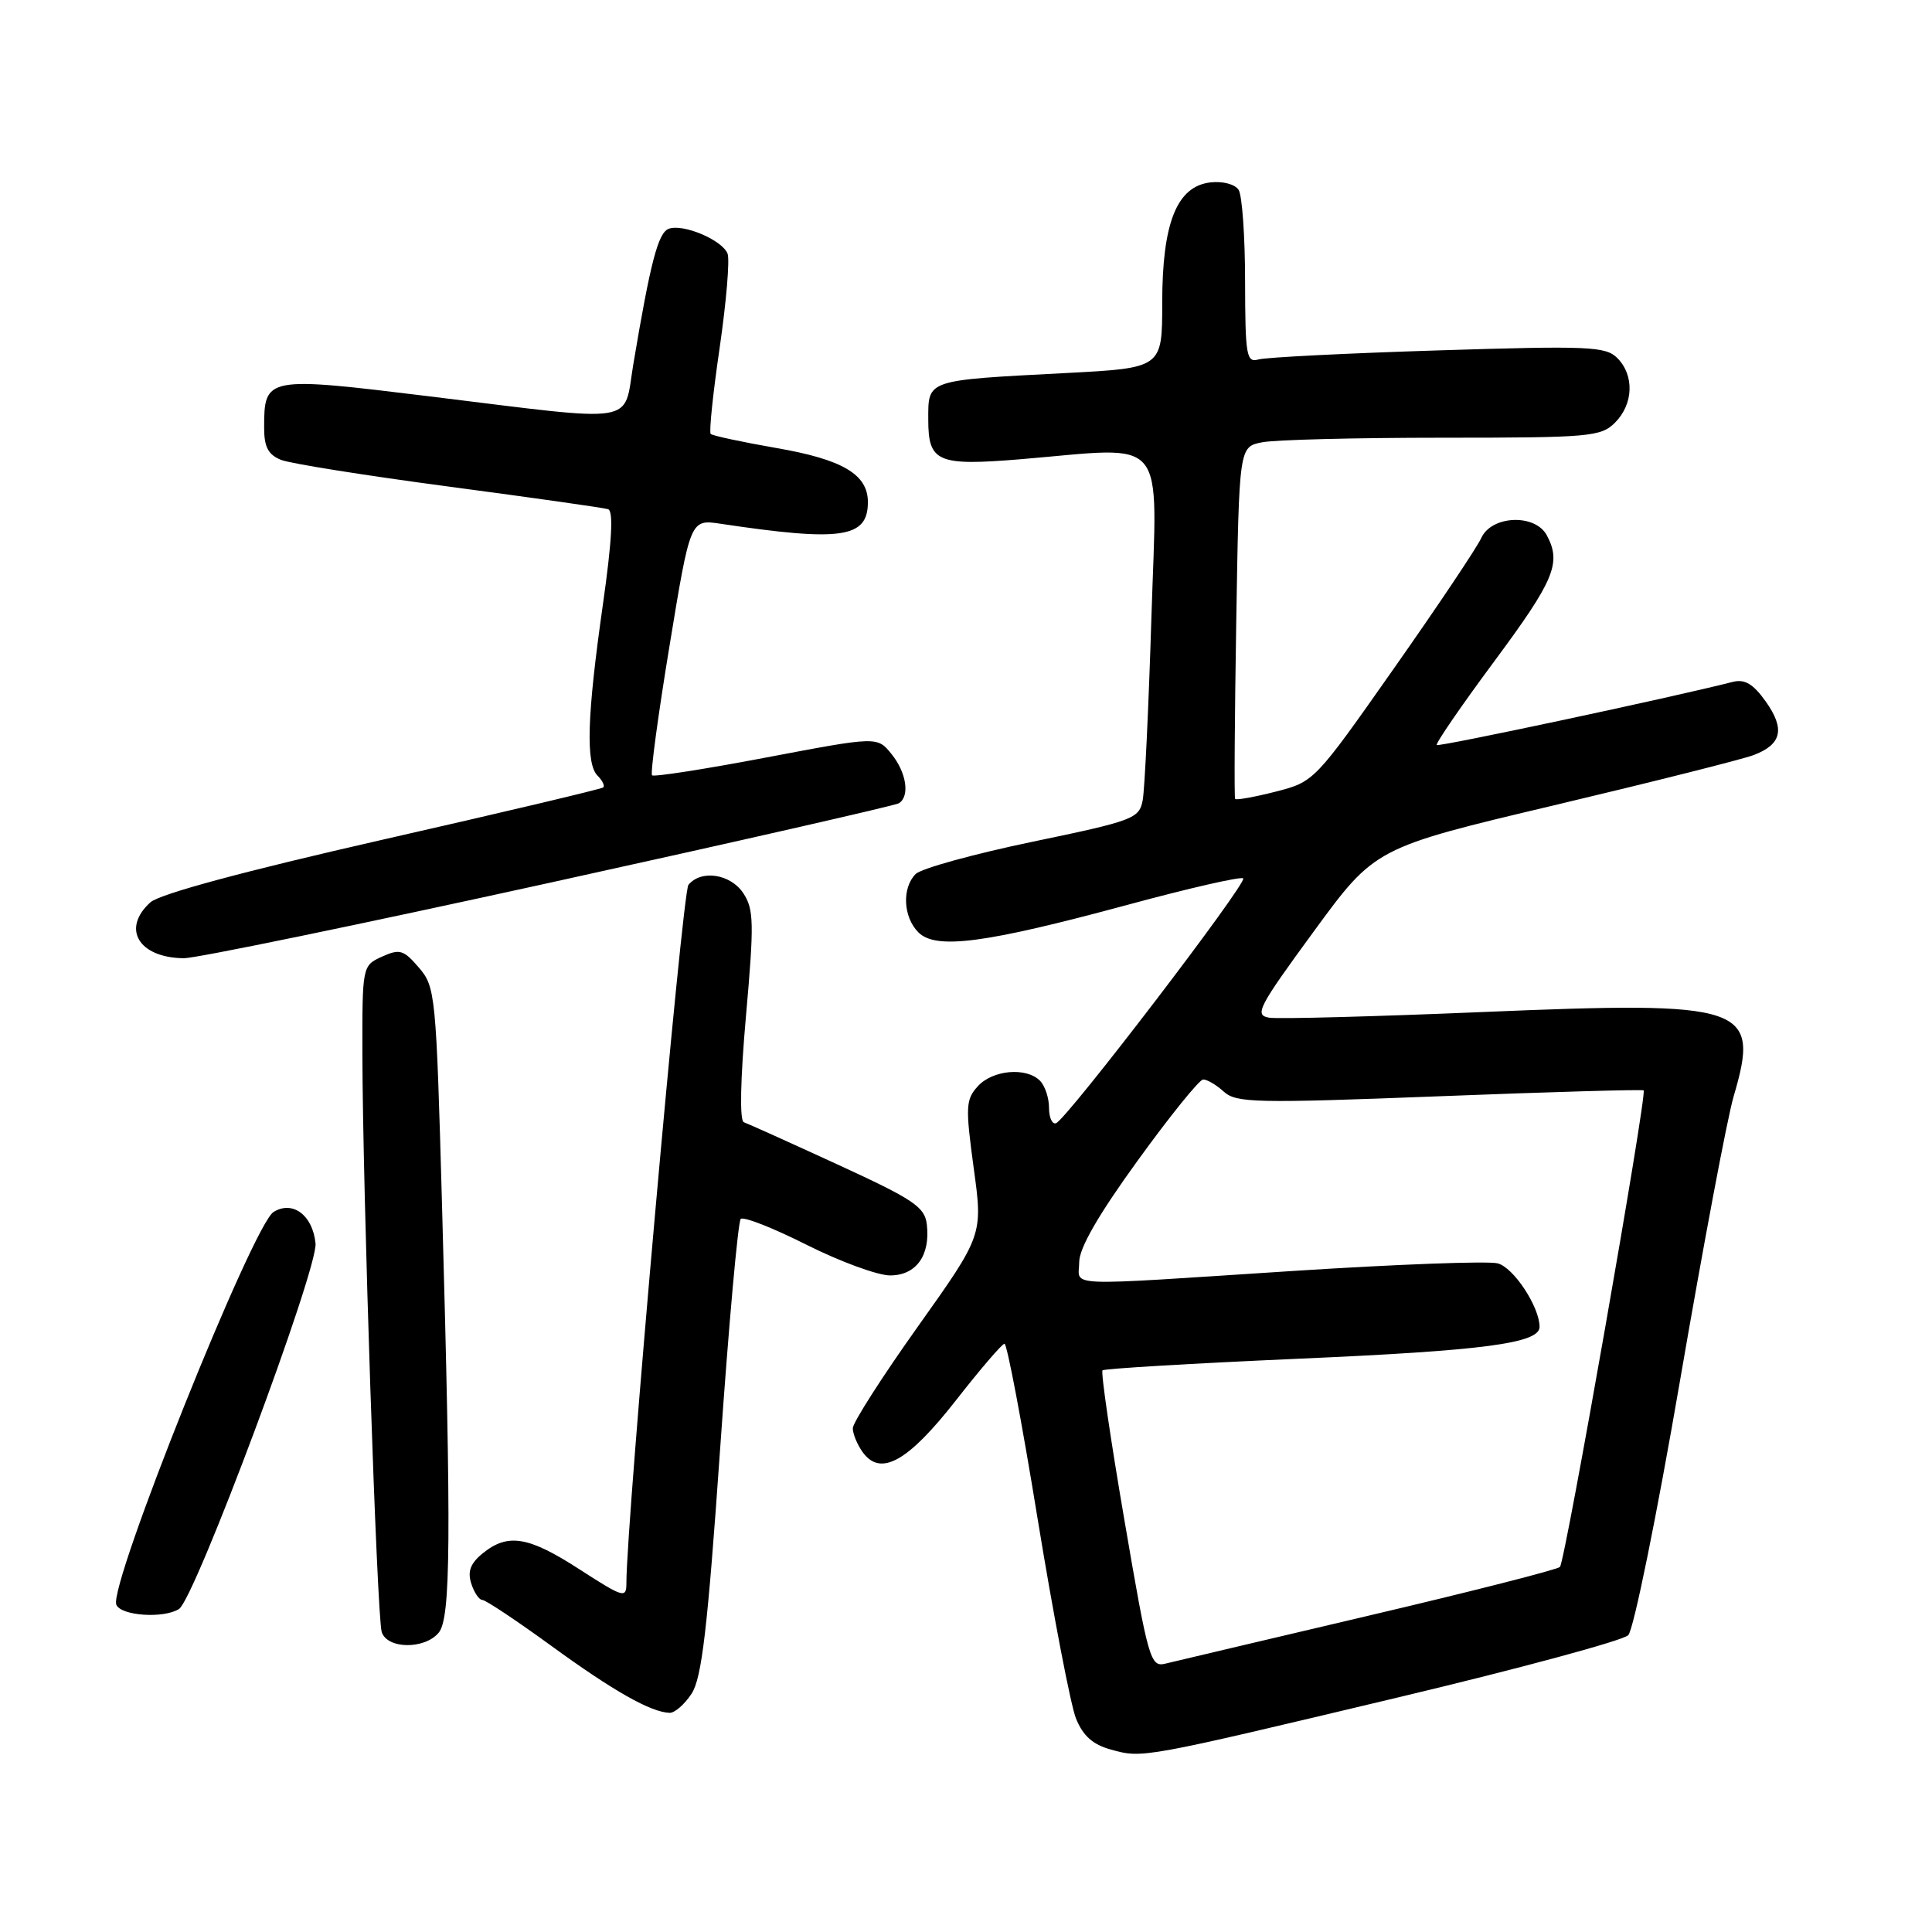 <?xml version="1.0" encoding="UTF-8" standalone="no"?>
<!DOCTYPE svg PUBLIC "-//W3C//DTD SVG 1.1//EN" "http://www.w3.org/Graphics/SVG/1.1/DTD/svg11.dtd" >
<svg xmlns="http://www.w3.org/2000/svg" xmlns:xlink="http://www.w3.org/1999/xlink" version="1.1" viewBox="0 0 256 256">
 <g >
 <path fill="currentColor"
d=" M 185.49 224.86 C 201.43 221.06 215.05 217.38 215.75 216.67 C 216.46 215.97 219.54 200.79 222.61 182.95 C 225.68 165.10 228.87 148.16 229.71 145.30 C 233.26 133.24 231.47 132.63 196.45 134.10 C 182.13 134.70 169.41 135.04 168.19 134.85 C 166.17 134.53 166.69 133.52 174.09 123.41 C 182.20 112.33 182.20 112.33 205.95 106.70 C 219.01 103.60 230.90 100.61 232.37 100.05 C 236.10 98.63 236.56 96.59 233.96 92.94 C 232.31 90.62 231.19 89.96 229.62 90.35 C 221.29 92.47 190.66 98.99 190.38 98.72 C 190.19 98.53 193.63 93.52 198.02 87.60 C 205.98 76.86 206.92 74.59 204.96 70.93 C 203.42 68.05 197.65 68.28 196.28 71.28 C 195.71 72.54 190.50 80.32 184.70 88.57 C 174.20 103.52 174.14 103.59 169.02 104.90 C 166.20 105.62 163.78 106.05 163.66 105.86 C 163.53 105.66 163.60 95.09 163.81 82.36 C 164.19 59.21 164.19 59.21 167.22 58.61 C 168.89 58.27 179.64 58.00 191.13 58.00 C 210.67 58.00 212.13 57.87 214.00 56.00 C 216.45 53.55 216.58 49.72 214.30 47.44 C 212.76 45.90 210.54 45.80 190.55 46.43 C 178.42 46.81 167.71 47.35 166.75 47.63 C 165.16 48.09 165.00 47.14 164.98 37.32 C 164.98 31.37 164.59 25.90 164.13 25.17 C 163.65 24.41 162.03 23.98 160.39 24.17 C 155.94 24.68 154.00 29.52 154.00 40.13 C 154.00 48.76 154.00 48.76 141.25 49.43 C 122.60 50.40 123.00 50.27 123.00 55.61 C 123.00 61.24 124.22 61.76 135.24 60.85 C 155.00 59.20 153.33 57.19 152.57 81.75 C 152.20 93.71 151.68 104.65 151.41 106.05 C 150.95 108.47 150.17 108.76 136.80 111.54 C 129.02 113.16 122.06 115.08 121.33 115.81 C 119.49 117.65 119.67 121.52 121.69 123.54 C 124.00 125.86 130.51 125.00 149.35 119.91 C 157.53 117.69 164.45 116.11 164.73 116.39 C 165.31 116.98 141.34 148.33 139.93 148.83 C 139.42 149.02 139.00 148.09 139.00 146.78 C 139.00 145.47 138.46 143.86 137.80 143.20 C 135.97 141.37 131.52 141.77 129.56 143.94 C 127.96 145.70 127.92 146.66 129.02 154.77 C 130.24 163.66 130.24 163.66 121.62 175.78 C 116.88 182.44 113.00 188.51 113.00 189.25 C 113.00 190.00 113.60 191.45 114.34 192.46 C 116.71 195.69 120.32 193.66 126.67 185.55 C 129.87 181.45 132.77 178.07 133.10 178.05 C 133.43 178.02 135.41 188.46 137.49 201.25 C 139.58 214.04 141.87 225.94 142.57 227.70 C 143.50 230.00 144.79 231.16 147.18 231.82 C 151.41 232.99 151.12 233.05 185.49 224.86 Z  M 91.64 224.42 C 92.99 222.36 93.76 215.81 95.42 192.00 C 96.56 175.59 97.79 161.87 98.15 161.52 C 98.50 161.16 102.43 162.70 106.87 164.94 C 111.32 167.17 116.30 169.00 117.94 169.00 C 121.39 169.00 123.29 166.36 122.81 162.25 C 122.54 159.92 121.09 158.95 111.00 154.31 C 104.67 151.40 99.08 148.88 98.56 148.70 C 97.99 148.50 98.10 143.02 98.85 134.57 C 99.93 122.38 99.89 120.48 98.51 118.38 C 96.82 115.80 92.91 115.19 91.22 117.25 C 90.40 118.25 83.00 201.58 83.00 209.78 C 83.00 211.82 82.61 211.70 76.84 207.98 C 70.03 203.57 67.31 203.12 63.98 205.81 C 62.34 207.14 61.93 208.21 62.44 209.81 C 62.82 211.02 63.49 212.00 63.91 212.00 C 64.34 212.00 68.47 214.75 73.10 218.12 C 81.29 224.08 86.24 226.88 88.73 226.96 C 89.40 226.98 90.71 225.84 91.64 224.42 Z  M 58.13 216.34 C 59.73 214.41 59.81 204.08 58.57 159.67 C 57.79 131.73 57.70 130.76 55.50 128.21 C 53.48 125.85 52.96 125.70 50.62 126.76 C 48.01 127.95 48.00 127.99 48.02 139.73 C 48.05 157.49 49.94 214.25 50.58 216.25 C 51.30 218.52 56.27 218.58 58.13 216.34 Z  M 23.72 213.20 C 25.82 211.86 42.15 168.14 41.81 164.75 C 41.43 161.01 38.78 159.03 36.25 160.59 C 33.51 162.29 14.40 210.00 15.41 212.62 C 15.98 214.10 21.67 214.50 23.72 213.20 Z  M 72.71 117.00 C 97.73 111.50 118.60 106.74 119.10 106.44 C 120.59 105.52 120.12 102.37 118.12 99.90 C 116.24 97.58 116.24 97.58 101.54 100.37 C 93.45 101.91 86.64 102.97 86.40 102.73 C 86.16 102.49 87.20 94.76 88.72 85.55 C 91.47 68.80 91.47 68.80 95.48 69.40 C 111.52 71.80 115.00 71.29 115.00 66.53 C 115.00 62.86 111.65 60.88 102.85 59.36 C 98.31 58.57 94.40 57.73 94.17 57.50 C 93.94 57.27 94.47 52.13 95.36 46.07 C 96.24 40.02 96.71 34.42 96.41 33.62 C 95.71 31.80 90.50 29.60 88.60 30.32 C 87.20 30.86 86.19 34.73 83.92 48.25 C 82.57 56.35 84.98 55.96 57.00 52.53 C 35.18 49.86 35.00 49.89 35.00 56.71 C 35.00 59.24 35.55 60.26 37.25 60.94 C 38.49 61.43 48.50 63.02 59.50 64.48 C 70.50 65.94 79.98 67.28 80.57 67.47 C 81.30 67.69 81.09 71.66 79.88 80.15 C 77.78 94.89 77.59 101.19 79.18 102.78 C 79.83 103.43 80.17 104.14 79.93 104.34 C 79.69 104.55 66.53 107.67 50.67 111.27 C 32.23 115.47 21.15 118.46 19.92 119.57 C 16.07 123.06 18.38 126.91 24.36 126.97 C 25.93 126.99 47.69 122.50 72.71 117.00 Z  M 149.00 201.48 C 147.16 190.77 145.85 181.81 146.09 181.58 C 146.32 181.35 157.98 180.66 172.01 180.04 C 196.58 178.97 204.00 178.00 204.00 175.82 C 204.00 173.16 200.54 167.92 198.44 167.40 C 197.16 167.07 184.95 167.53 171.31 168.41 C 140.12 170.43 143.00 170.55 143.00 167.24 C 143.00 165.38 145.54 160.97 150.75 153.78 C 155.01 147.89 158.91 143.06 159.42 143.04 C 159.93 143.02 161.16 143.74 162.16 144.65 C 163.82 146.15 166.39 146.20 190.74 145.26 C 205.46 144.68 217.63 144.34 217.79 144.48 C 218.28 144.93 207.39 206.94 206.70 207.63 C 206.35 207.98 194.91 210.90 181.28 214.10 C 167.65 217.31 155.56 220.16 154.42 220.44 C 152.44 220.93 152.16 219.96 149.00 201.48 Z "/>
</g>
</svg>